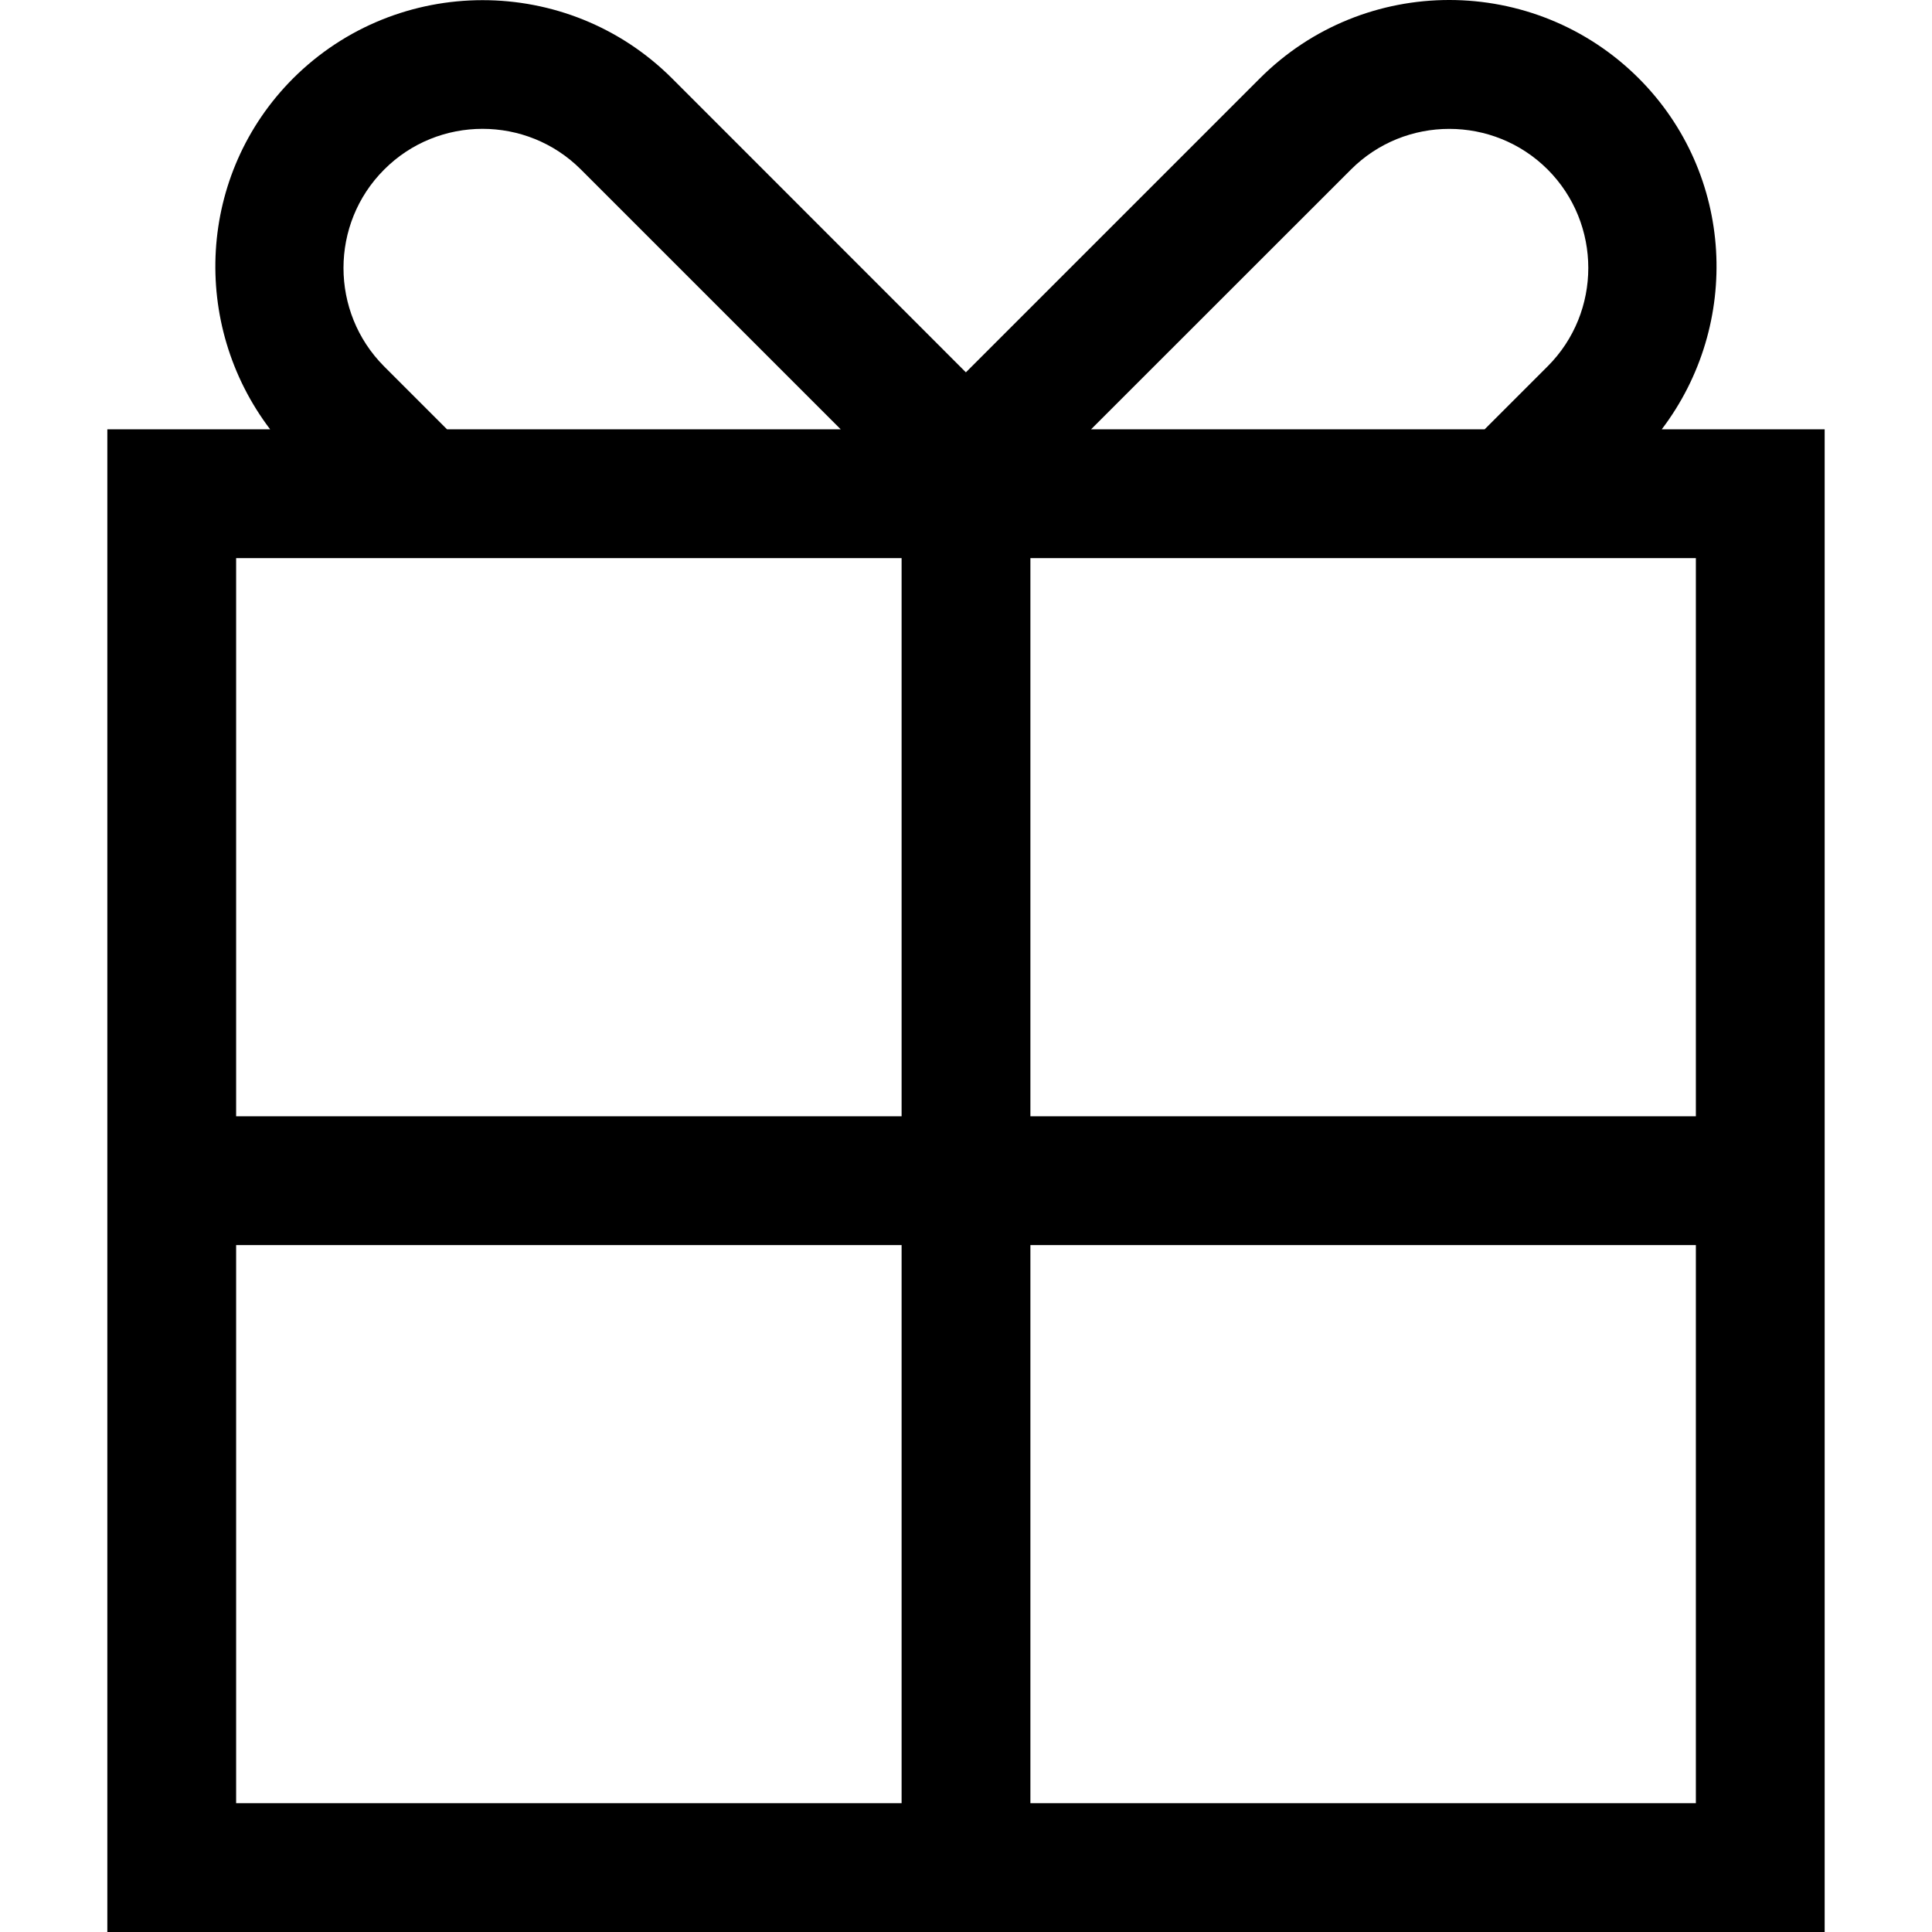 <?xml version="1.0" encoding="iso-8859-1"?>
<!-- Generator: Adobe Illustrator 23.0.1, SVG Export Plug-In . SVG Version: 6.00 Build 0)  -->
<svg version="1.1" id="reward-layer" xmlns="http://www.w3.org/2000/svg" xmlns:xlink="http://www.w3.org/1999/xlink" x="0px"
	 y="0px" viewBox="0 0 18 18" style="enable-background:new 0 0 18 18;" xml:space="preserve">
<g id="reward_1_">
	<path id="reward" d="M15.482,4c0.743-0.978,0.678-2.376-0.214-3.27c-0.974-0.973-2.558-0.974-3.531,0.001L8.999,3.469L6.261,0.73
		C5.287-0.242,3.704-0.241,2.73,0.731C1.839,1.624,1.774,3.022,2.517,4H1v14h16V4H15.482z M12.586,1.58
		c0.505-0.506,1.328-0.505,1.833-0.001c0.505,0.506,0.505,1.329,0,1.834L13.832,4h-3.667L12.586,1.58z M3.579,3.414
		c-0.505-0.506-0.505-1.329,0-1.834c0.504-0.506,1.328-0.506,1.833-0.001L7.833,4H4.165L3.579,3.414z M2.2,5.2h6.2v5.2H2.2V5.2z
		 M2.2,16.8v-5.2h6.2v5.2H2.2z M15.8,16.8H9.6v-5.2h6.2V16.8z M9.6,10.4V5.2h6.2v5.2H9.6z"/>
	<g style="opacity:0.25;">
		<rect style="fill:none;" width="18" height="18"/>
	</g>
</g>
</svg>
